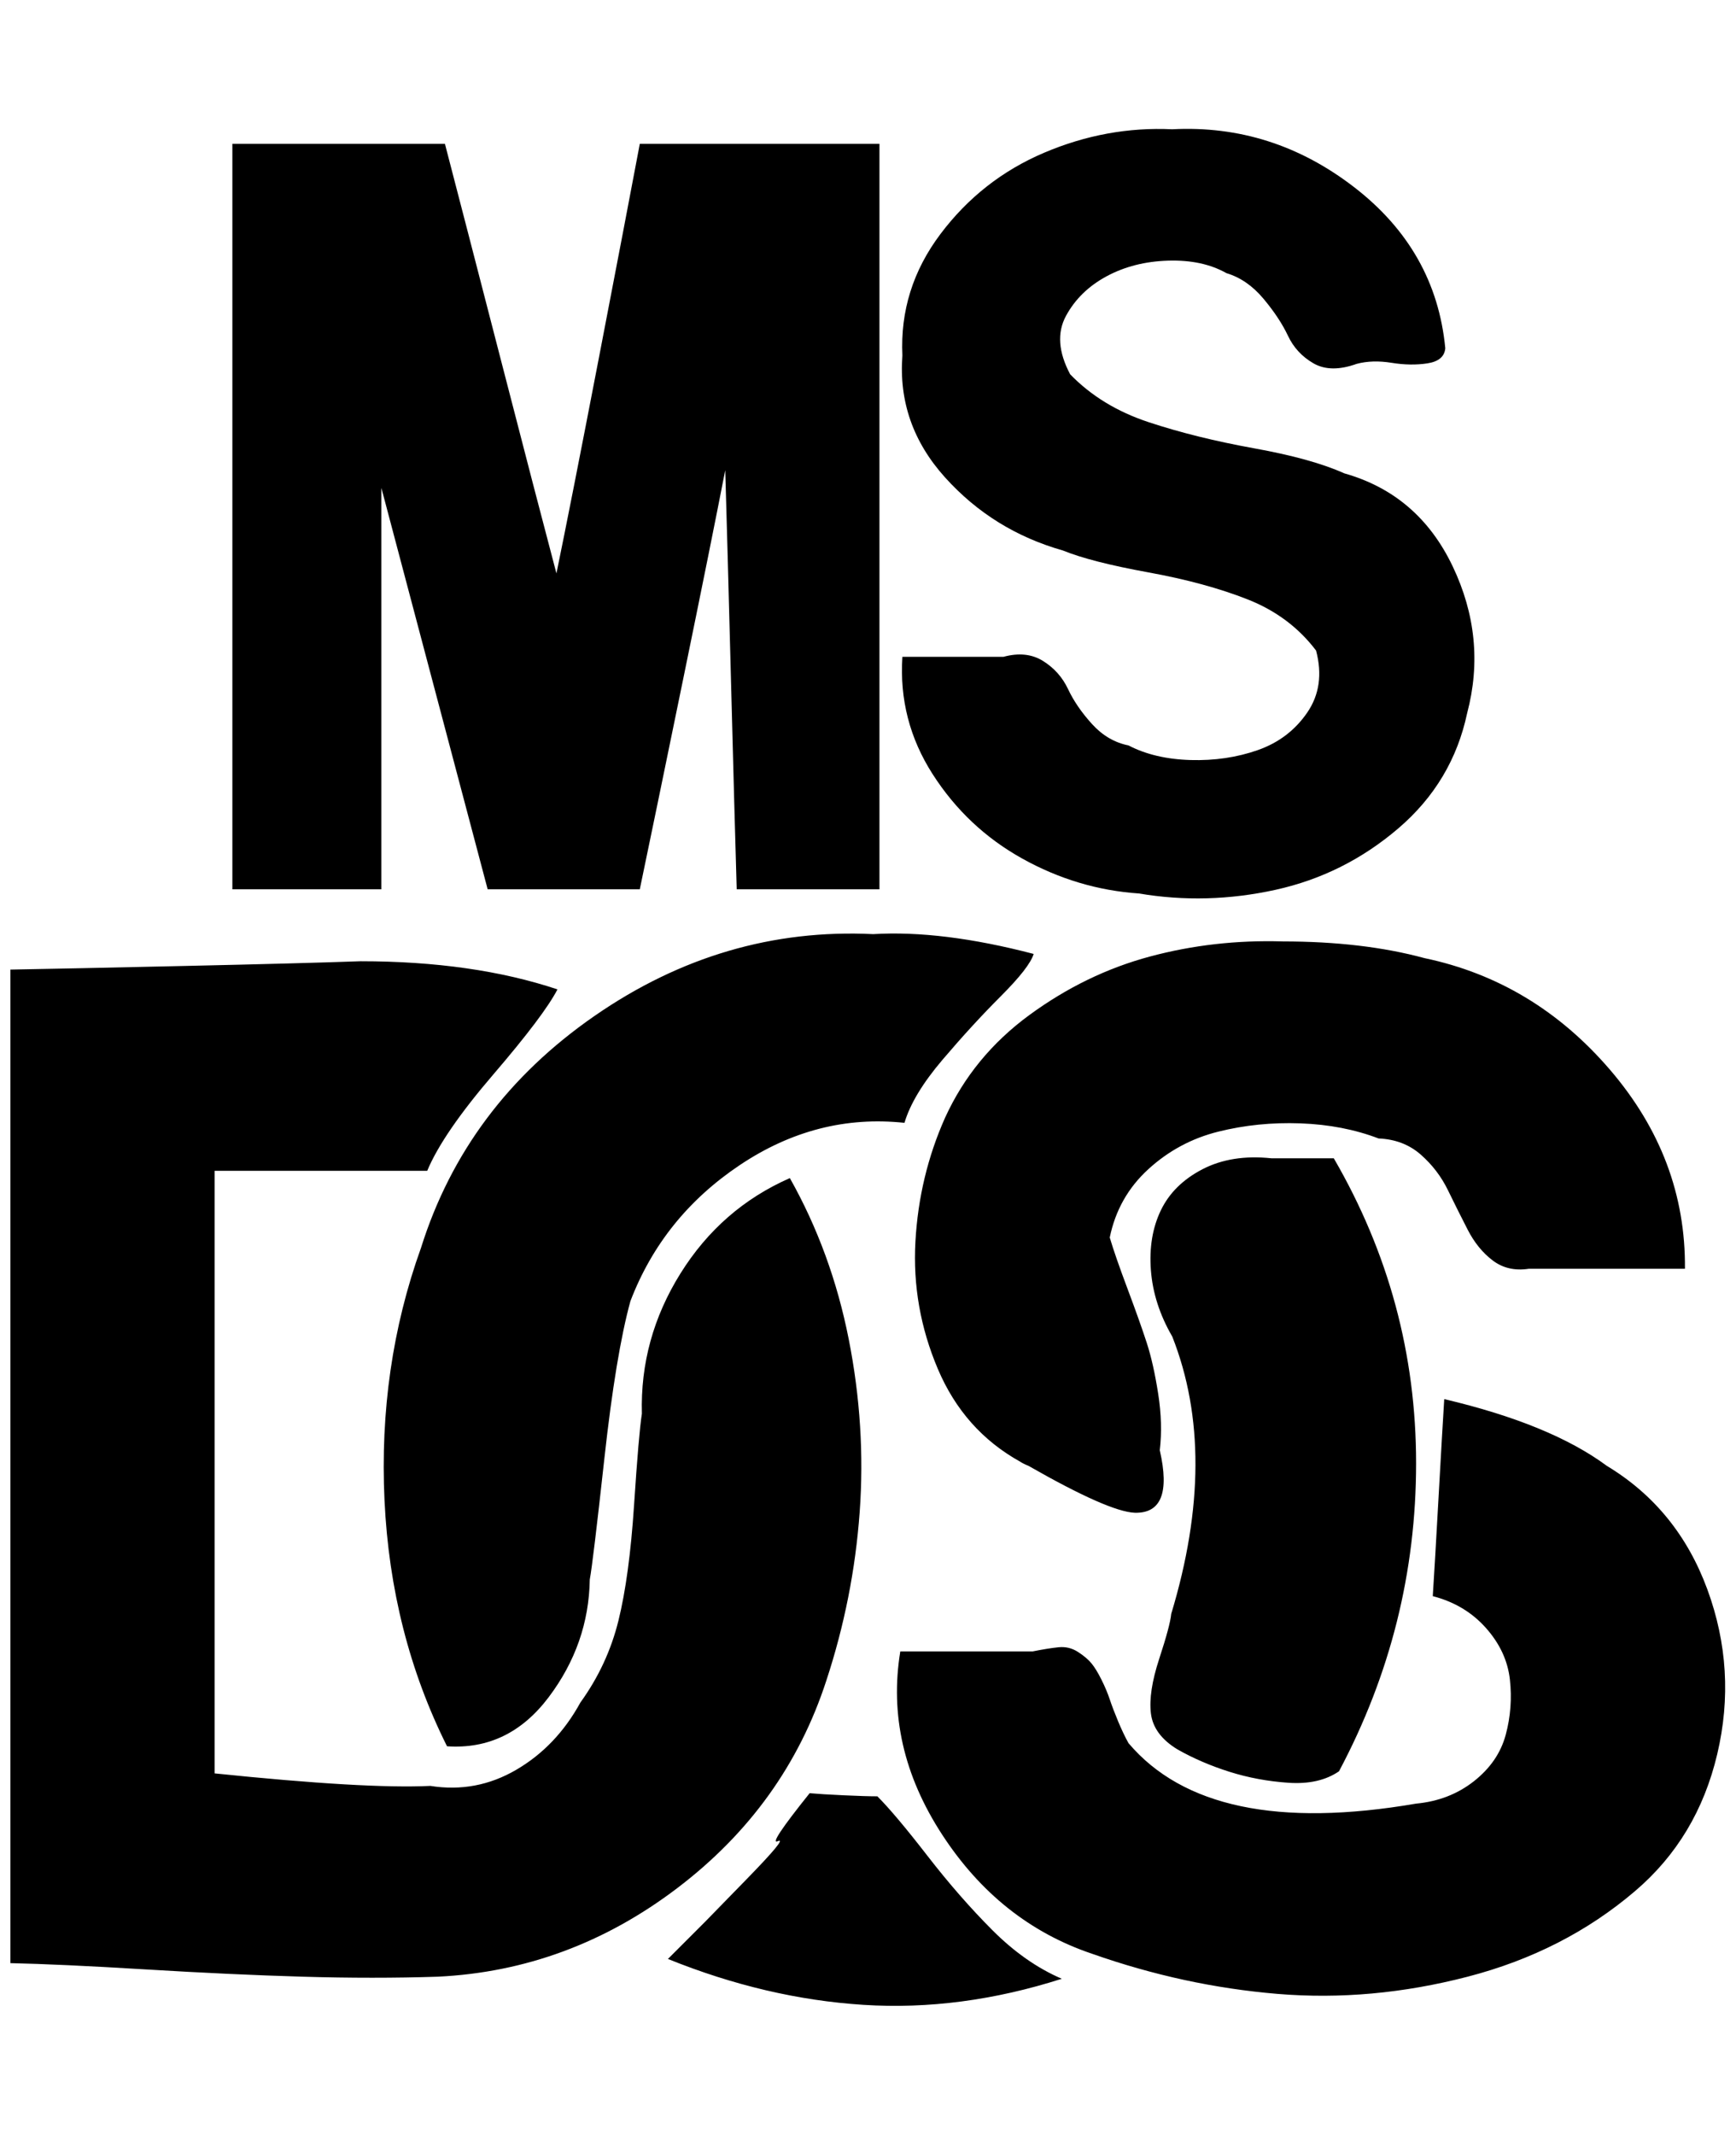 <?xml version="1.0" standalone="no"?>
<!DOCTYPE svg PUBLIC "-//W3C//DTD SVG 1.1//EN" "http://www.w3.org/Graphics/SVG/1.1/DTD/svg11.dtd" >
<svg xmlns="http://www.w3.org/2000/svg" xmlns:xlink="http://www.w3.org/1999/xlink" version="1.1" viewBox="-10 0 1666 2048">
   <path fill="currentColor"
d="M1115 124q96 -5 174.5 55.5t87.5 154.5q-1 12 -17 14.5t-34.5 -0.5t-33.5 1q-25 9 -41.5 -0.5t-24.5 -26.5t-23.5 -35.5t-35.5 -24.5q-23 -13 -56 -12t-59 15t-39 38t4 56q30 31 75.5 46t101 25t86.5 24q71 20 104 89t14 141q-14 66 -66 110.5t-118 59t-131 3.5
q-59 -4 -112 -33.5t-86 -81t-29 -112.5h97q22 -6 38 4t24 27t23 33.5t35 20.5q25 13 59.5 14t64.5 -9.5t47.5 -36t8.5 -59.5q-25 -33 -65.5 -49t-95.5 -26t-82 -21q-67 -19 -113 -70t-41 -117q-3 -64 36.5 -116.5t99.5 -78t123 -22.5zM213 138h204q18 69 53.5 206.5
t53.5 205.5q14 -68 40.5 -205.5t39.5 -206.5h230v715h-137q-2 -67 -5.5 -201t-5.5 -201q-13 67 -40.5 201t-41.5 201h-146q-17 -64 -51 -192.5t-51 -192.5v385h-143v-715zM828 896q66 -4 154 19q-4 13 -31.5 40.5t-56 61t-36.5 60.5q-84 -9 -158 40.5t-105 130.5
q-14 51 -25 151t-14 116q-1 62 -39.5 113t-97.5 47q-54 -108 -60 -236t35 -242q43 -137 166.5 -222.5t267.5 -78.5zM1221 903q77 0 136 16q105 22 178 107t72 191h-150q-20 3 -34.5 -8t-24 -29.5t-19 -38t-26 -34t-40.5 -15.5q-34 -13 -75 -14.5t-79 8t-67 36t-37 65.5
q5 17 17 49t18.5 52t11 49t1.5 54q14 61 -24 60q-25 -1 -102 -45q-5 -2 -8 -4q-54 -30 -79 -89t-21.5 -122t28.5 -119q27 -59 81 -98.5t115.5 -56t127.5 -14.5zM336 922q108 0 189 27q-13 25 -61.5 81.5t-63.5 92.5h-204v578q145 15 207 12q44 7 82.5 -15.5t61.5 -64.5
q26 -36 36.5 -78.5t15 -111t7.5 -87.5q-2 -72 37 -134.5t105 -91.5q40 71 56.5 154.5t10.5 166t-32 161.5q-39 120 -143 199t-230 85q-61 2 -129.5 0t-151 -7t-129.5 -6v-953q56 -1 168 -3.5t168 -4.5zM1210 1111h60q79 136 79 292.5t-74 295.5q-19 13 -48.5 11t-56.5 -10.5
t-50 -21.5q-23 -14 -25.5 -34.5t8 -52.5t11.5 -43q46 -152 1 -266q-18 -31 -20.5 -63.5t9.5 -57.5t40 -39.5t66 -10.5zM1376 1342q102 24 156 64q68 41 96.5 118.5t9.5 158t-79 131.5q-68 58 -160.5 82t-182.5 16.5t-178 -38.5q-89 -30 -144 -114.5t-40 -175.5h127
q15 -3 25 -4t18.5 4.5t13 11t9.5 15.5t8 19t8 21t10 21q78 92 276 58q32 -3 55.5 -21.5t30.5 -44.5t4 -53t-23 -49.5t-51 -30.5q2 -31 5.5 -94t5.5 -95zM767 1720q11 1 32.5 2t32.5 1q17 17 48 57t62.5 71.5t66.5 46.5q-97 31 -190.5 25t-187.5 -44l35.5 -35.5t40 -41
t30 -36.5t30.5 -46z" />
</svg>
